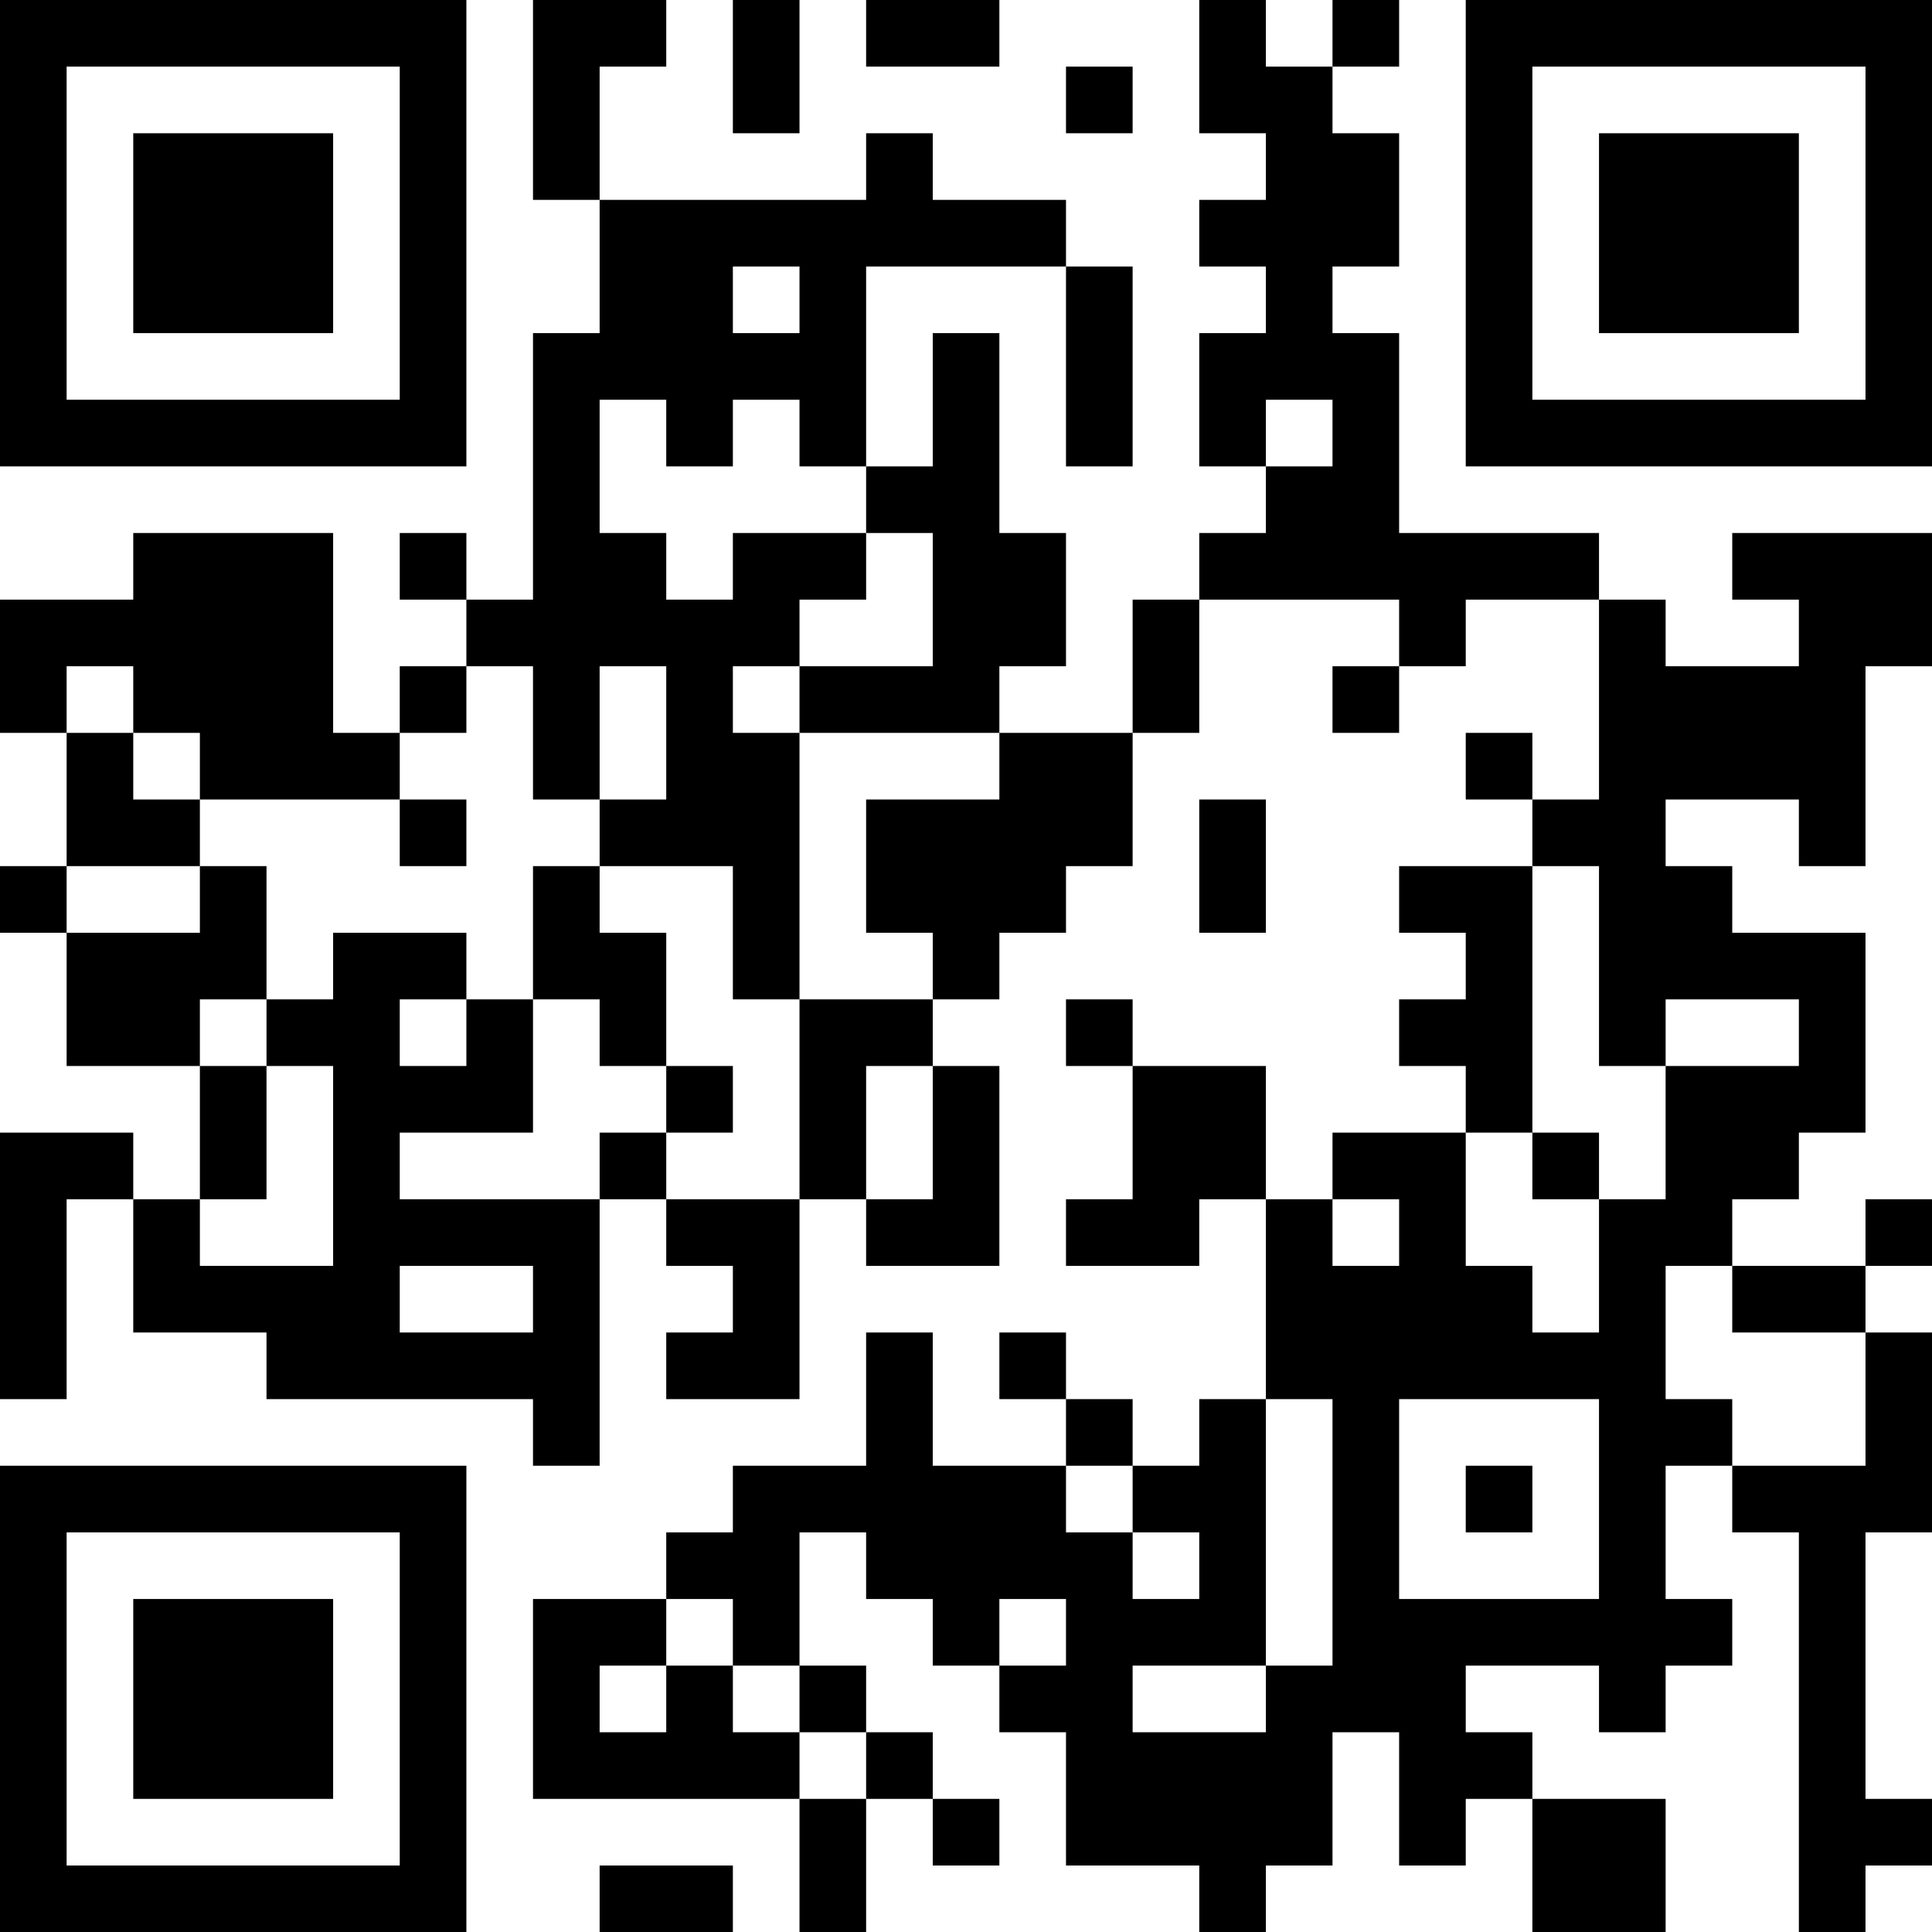 <?xml version="1.0" encoding="UTF-8"?>
<svg xmlns="http://www.w3.org/2000/svg" version="1.1" width="200" height="200" viewBox="0 0 200 200"><rect x="0" y="0" width="200" height="200" fill="#ffffff"/><g transform="scale(6.897)"><g transform="translate(0,0)"><path fill-rule="evenodd" d="M8 0L8 3L9 3L9 5L8 5L8 9L7 9L7 8L6 8L6 9L7 9L7 10L6 10L6 11L5 11L5 8L2 8L2 9L0 9L0 11L1 11L1 13L0 13L0 14L1 14L1 16L3 16L3 18L2 18L2 17L0 17L0 21L1 21L1 18L2 18L2 20L4 20L4 21L8 21L8 22L9 22L9 18L10 18L10 19L11 19L11 20L10 20L10 21L12 21L12 18L13 18L13 19L15 19L15 16L14 16L14 15L15 15L15 14L16 14L16 13L17 13L17 11L18 11L18 9L21 9L21 10L20 10L20 11L21 11L21 10L22 10L22 9L24 9L24 12L23 12L23 11L22 11L22 12L23 12L23 13L21 13L21 14L22 14L22 15L21 15L21 16L22 16L22 17L20 17L20 18L19 18L19 16L17 16L17 15L16 15L16 16L17 16L17 18L16 18L16 19L18 19L18 18L19 18L19 21L18 21L18 22L17 22L17 21L16 21L16 20L15 20L15 21L16 21L16 22L14 22L14 20L13 20L13 22L11 22L11 23L10 23L10 24L8 24L8 27L12 27L12 29L13 29L13 27L14 27L14 28L15 28L15 27L14 27L14 26L13 26L13 25L12 25L12 23L13 23L13 24L14 24L14 25L15 25L15 26L16 26L16 28L18 28L18 29L19 29L19 28L20 28L20 26L21 26L21 28L22 28L22 27L23 27L23 29L25 29L25 27L23 27L23 26L22 26L22 25L24 25L24 26L25 26L25 25L26 25L26 24L25 24L25 22L26 22L26 23L27 23L27 29L28 29L28 28L29 28L29 27L28 27L28 23L29 23L29 20L28 20L28 19L29 19L29 18L28 18L28 19L26 19L26 18L27 18L27 17L28 17L28 14L26 14L26 13L25 13L25 12L27 12L27 13L28 13L28 10L29 10L29 8L26 8L26 9L27 9L27 10L25 10L25 9L24 9L24 8L21 8L21 5L20 5L20 4L21 4L21 2L20 2L20 1L21 1L21 0L20 0L20 1L19 1L19 0L18 0L18 2L19 2L19 3L18 3L18 4L19 4L19 5L18 5L18 7L19 7L19 8L18 8L18 9L17 9L17 11L15 11L15 10L16 10L16 8L15 8L15 5L14 5L14 7L13 7L13 4L16 4L16 7L17 7L17 4L16 4L16 3L14 3L14 2L13 2L13 3L9 3L9 1L10 1L10 0ZM11 0L11 2L12 2L12 0ZM13 0L13 1L15 1L15 0ZM16 1L16 2L17 2L17 1ZM11 4L11 5L12 5L12 4ZM9 6L9 8L10 8L10 9L11 9L11 8L13 8L13 9L12 9L12 10L11 10L11 11L12 11L12 15L11 15L11 13L9 13L9 12L10 12L10 10L9 10L9 12L8 12L8 10L7 10L7 11L6 11L6 12L3 12L3 11L2 11L2 10L1 10L1 11L2 11L2 12L3 12L3 13L1 13L1 14L3 14L3 13L4 13L4 15L3 15L3 16L4 16L4 18L3 18L3 19L5 19L5 16L4 16L4 15L5 15L5 14L7 14L7 15L6 15L6 16L7 16L7 15L8 15L8 17L6 17L6 18L9 18L9 17L10 17L10 18L12 18L12 15L14 15L14 14L13 14L13 12L15 12L15 11L12 11L12 10L14 10L14 8L13 8L13 7L12 7L12 6L11 6L11 7L10 7L10 6ZM19 6L19 7L20 7L20 6ZM6 12L6 13L7 13L7 12ZM18 12L18 14L19 14L19 12ZM8 13L8 15L9 15L9 16L10 16L10 17L11 17L11 16L10 16L10 14L9 14L9 13ZM23 13L23 17L22 17L22 19L23 19L23 20L24 20L24 18L25 18L25 16L27 16L27 15L25 15L25 16L24 16L24 13ZM13 16L13 18L14 18L14 16ZM23 17L23 18L24 18L24 17ZM20 18L20 19L21 19L21 18ZM6 19L6 20L8 20L8 19ZM25 19L25 21L26 21L26 22L28 22L28 20L26 20L26 19ZM19 21L19 25L17 25L17 26L19 26L19 25L20 25L20 21ZM21 21L21 24L24 24L24 21ZM16 22L16 23L17 23L17 24L18 24L18 23L17 23L17 22ZM22 22L22 23L23 23L23 22ZM10 24L10 25L9 25L9 26L10 26L10 25L11 25L11 26L12 26L12 27L13 27L13 26L12 26L12 25L11 25L11 24ZM15 24L15 25L16 25L16 24ZM9 28L9 29L11 29L11 28ZM0 0L0 7L7 7L7 0ZM1 1L1 6L6 6L6 1ZM2 2L2 5L5 5L5 2ZM22 0L22 7L29 7L29 0ZM23 1L23 6L28 6L28 1ZM24 2L24 5L27 5L27 2ZM0 22L0 29L7 29L7 22ZM1 23L1 28L6 28L6 23ZM2 24L2 27L5 27L5 24Z" fill="#000000"/></g></g></svg>
